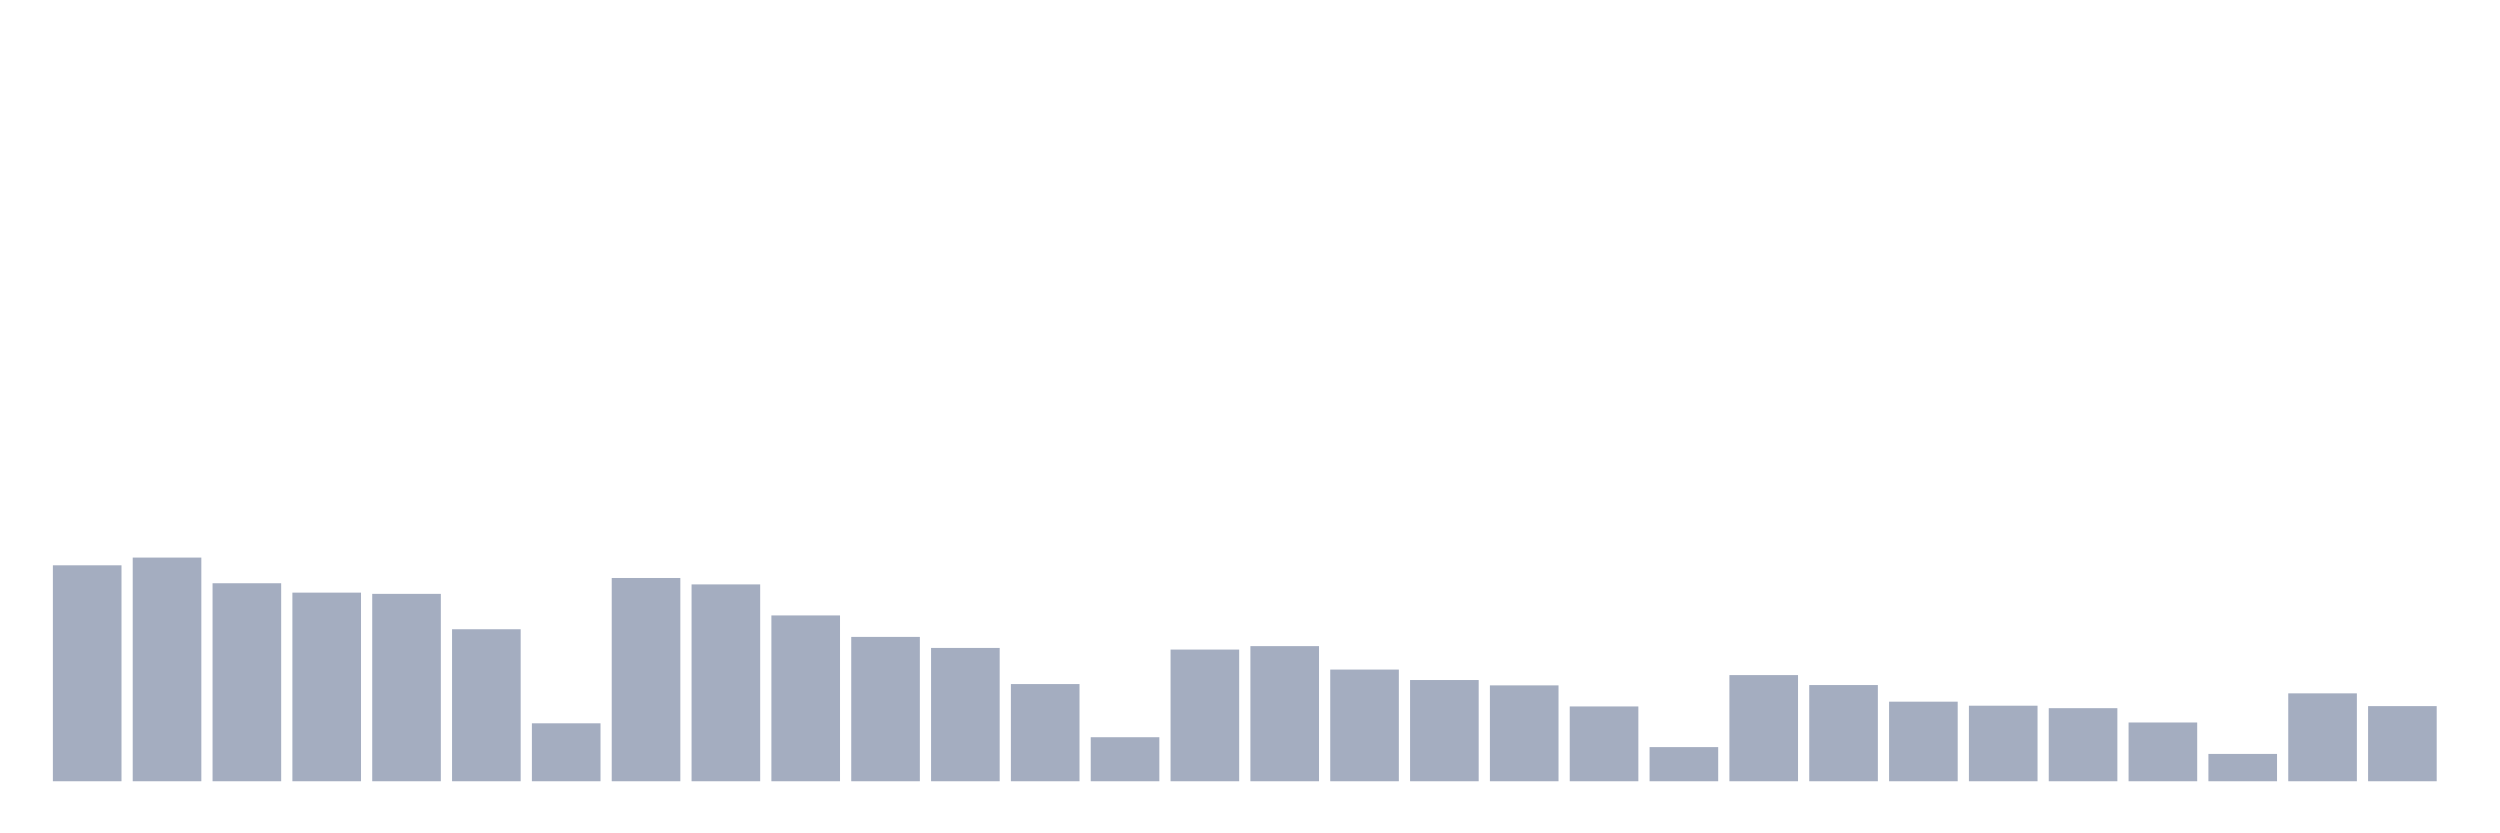 <svg xmlns="http://www.w3.org/2000/svg" viewBox="0 0 480 160"><g transform="translate(10,10)"><rect class="bar" x="0.153" width="13.175" y="98.539" height="41.461" fill="rgb(164,173,192)"></rect><rect class="bar" x="15.482" width="13.175" y="97.054" height="42.946" fill="rgb(164,173,192)"></rect><rect class="bar" x="30.81" width="13.175" y="101.984" height="38.016" fill="rgb(164,173,192)"></rect><rect class="bar" x="46.138" width="13.175" y="103.785" height="36.215" fill="rgb(164,173,192)"></rect><rect class="bar" x="61.466" width="13.175" y="104.022" height="35.978" fill="rgb(164,173,192)"></rect><rect class="bar" x="76.794" width="13.175" y="110.816" height="29.184" fill="rgb(164,173,192)"></rect><rect class="bar" x="92.123" width="13.175" y="128.876" height="11.124" fill="rgb(164,173,192)"></rect><rect class="bar" x="107.451" width="13.175" y="100.973" height="39.027" fill="rgb(164,173,192)"></rect><rect class="bar" x="122.779" width="13.175" y="102.205" height="37.795" fill="rgb(164,173,192)"></rect><rect class="bar" x="138.107" width="13.175" y="108.162" height="31.838" fill="rgb(164,173,192)"></rect><rect class="bar" x="153.436" width="13.175" y="112.286" height="27.714" fill="rgb(164,173,192)"></rect><rect class="bar" x="168.764" width="13.175" y="114.403" height="25.597" fill="rgb(164,173,192)"></rect><rect class="bar" x="184.092" width="13.175" y="121.34" height="18.66" fill="rgb(164,173,192)"></rect><rect class="bar" x="199.42" width="13.175" y="131.547" height="8.453" fill="rgb(164,173,192)"></rect><rect class="bar" x="214.748" width="13.175" y="114.719" height="25.281" fill="rgb(164,173,192)"></rect><rect class="bar" x="230.077" width="13.175" y="114.056" height="25.944" fill="rgb(164,173,192)"></rect><rect class="bar" x="245.405" width="13.175" y="118.559" height="21.441" fill="rgb(164,173,192)"></rect><rect class="bar" x="260.733" width="13.175" y="120.565" height="19.435" fill="rgb(164,173,192)"></rect><rect class="bar" x="276.061" width="13.175" y="121.592" height="18.408" fill="rgb(164,173,192)"></rect><rect class="bar" x="291.39" width="13.175" y="125.637" height="14.363" fill="rgb(164,173,192)"></rect><rect class="bar" x="306.718" width="13.175" y="133.443" height="6.557" fill="rgb(164,173,192)"></rect><rect class="bar" x="322.046" width="13.175" y="119.617" height="20.383" fill="rgb(164,173,192)"></rect><rect class="bar" x="337.374" width="13.175" y="121.529" height="18.471" fill="rgb(164,173,192)"></rect><rect class="bar" x="352.702" width="13.175" y="124.721" height="15.279" fill="rgb(164,173,192)"></rect><rect class="bar" x="368.031" width="13.175" y="125.495" height="14.505" fill="rgb(164,173,192)"></rect><rect class="bar" x="383.359" width="13.175" y="125.969" height="14.031" fill="rgb(164,173,192)"></rect><rect class="bar" x="398.687" width="13.175" y="128.718" height="11.282" fill="rgb(164,173,192)"></rect><rect class="bar" x="414.015" width="13.175" y="134.754" height="5.246" fill="rgb(164,173,192)"></rect><rect class="bar" x="429.344" width="13.175" y="123.125" height="16.875" fill="rgb(164,173,192)"></rect><rect class="bar" x="444.672" width="13.175" y="125.574" height="14.426" fill="rgb(164,173,192)"></rect></g></svg>